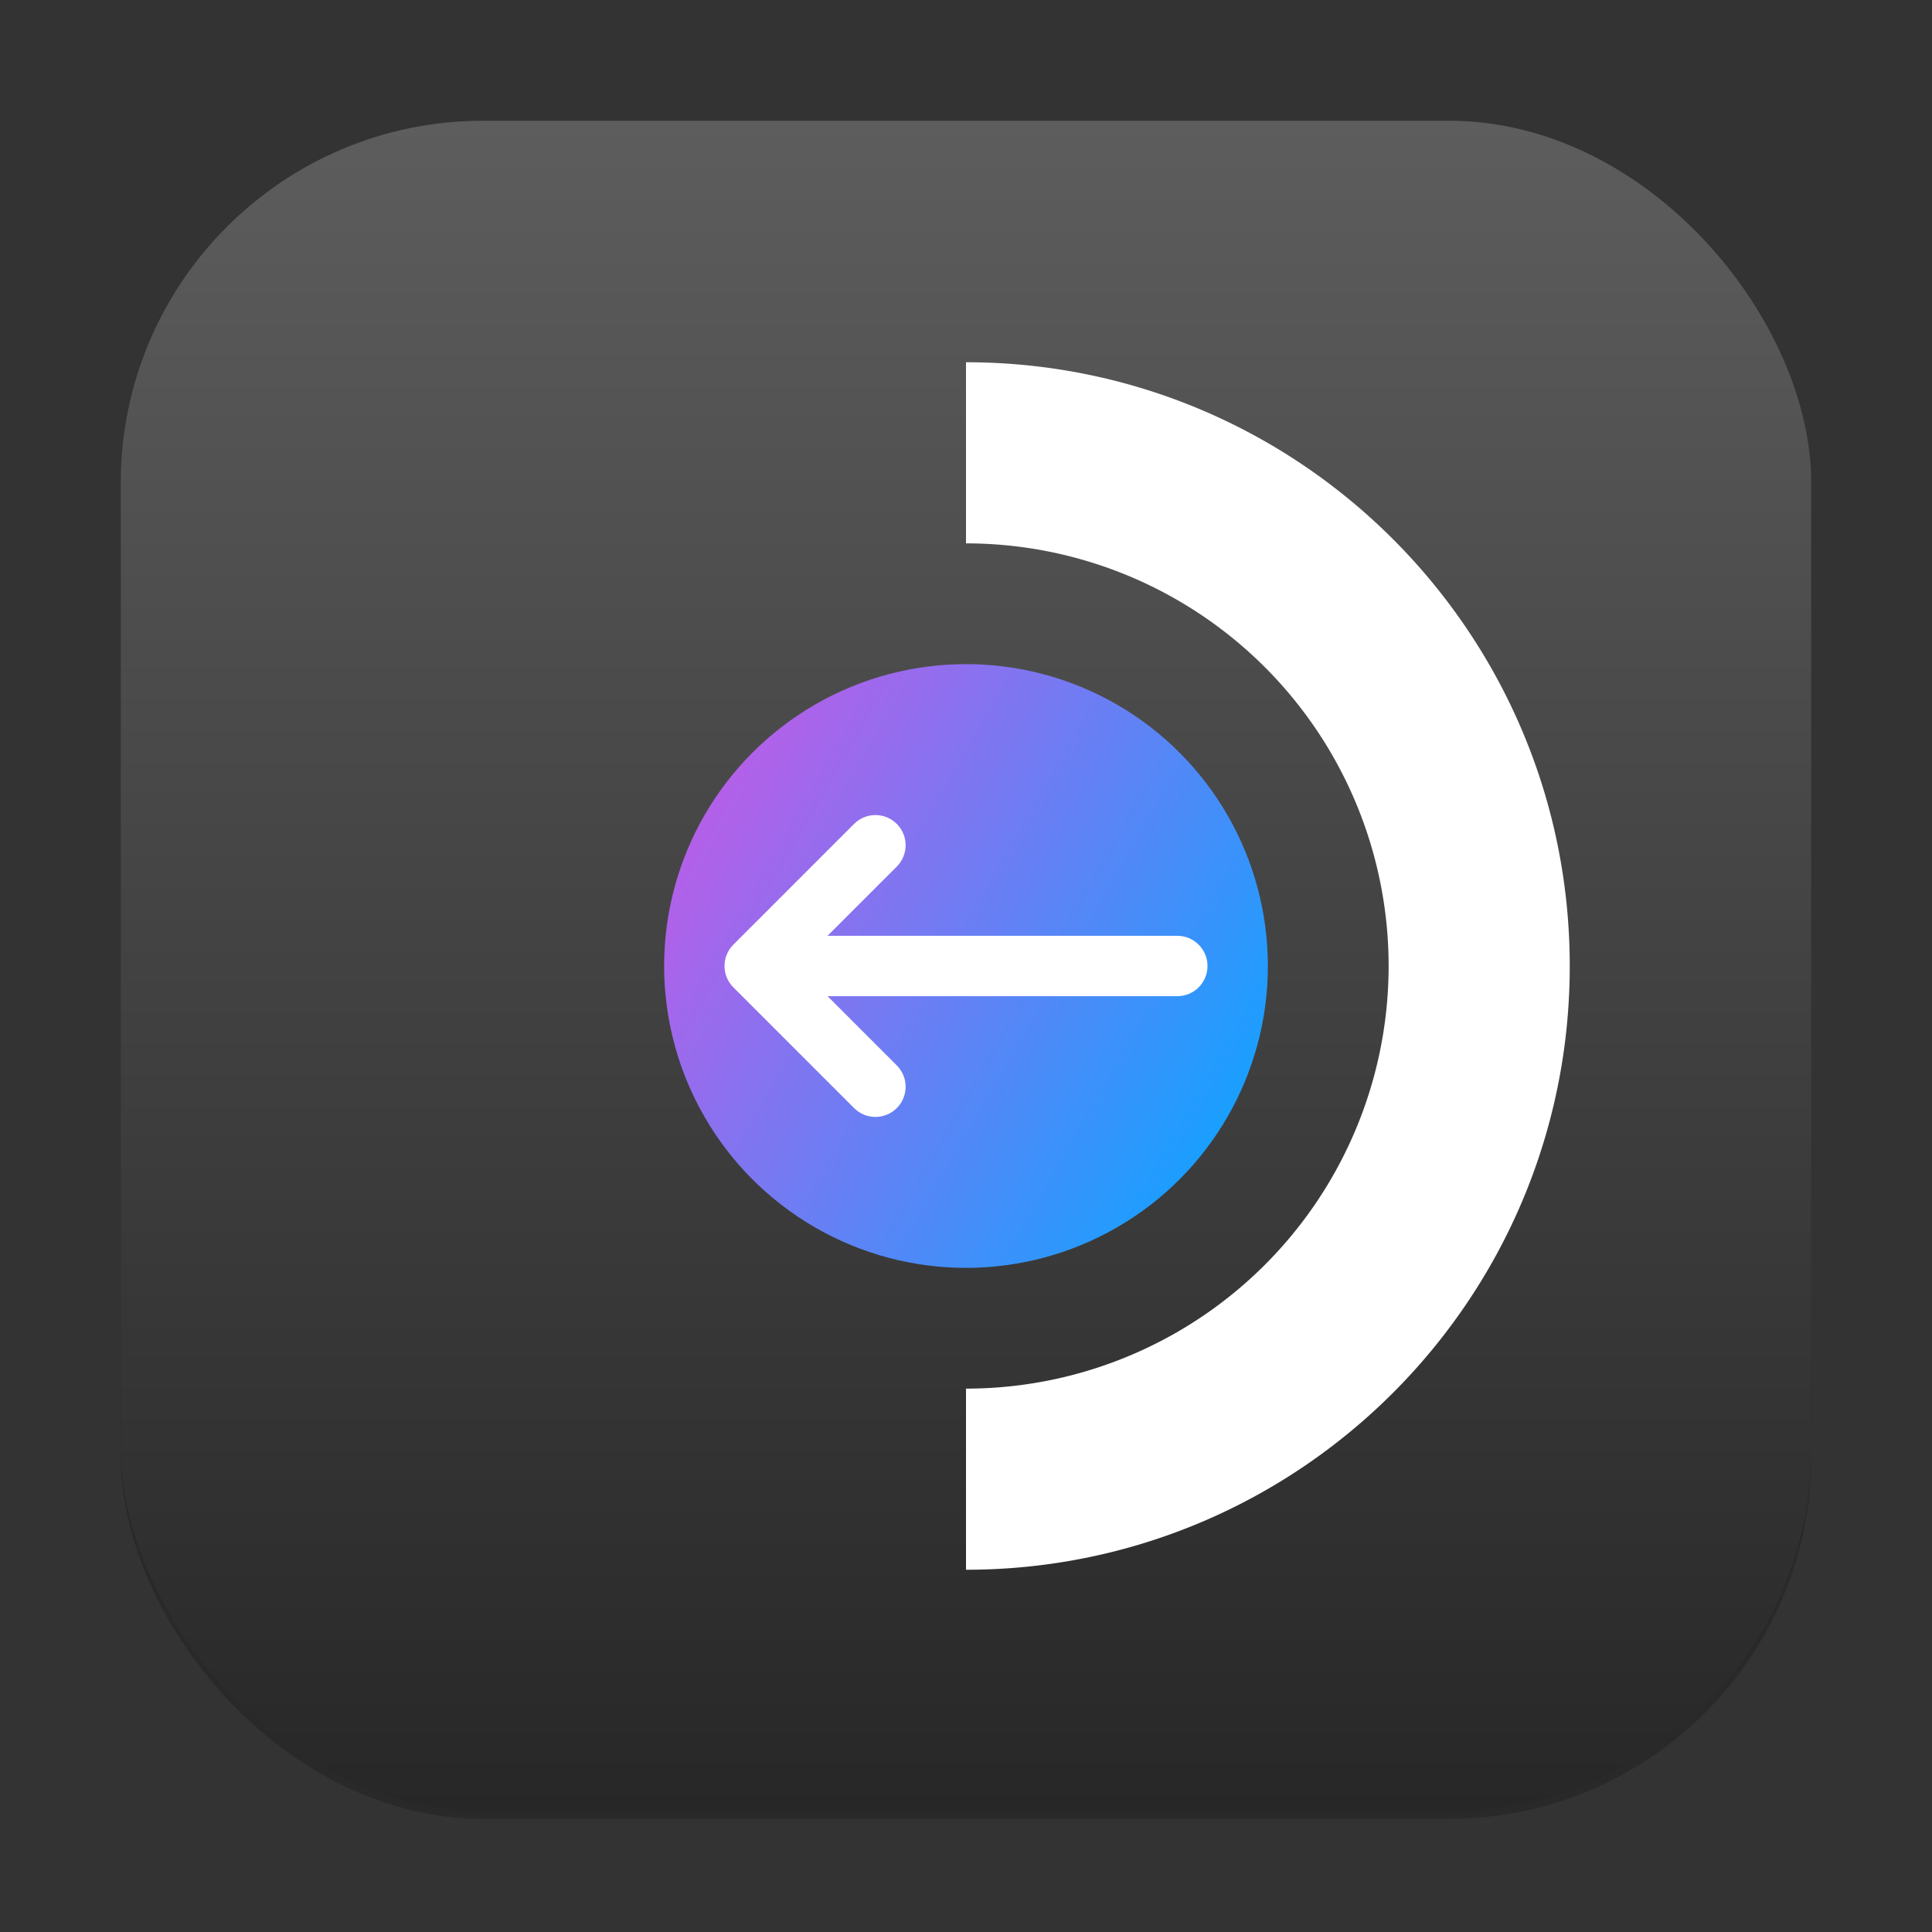 <?xml version="1.0" encoding="UTF-8" standalone="no"?>
<!-- Created with Inkscape (http://www.inkscape.org/) -->

<svg
   width="256"
   height="256"
   viewBox="0 0 256 256"
   version="1.1"
   id="svg1"
   inkscape:version="1.4.2 (ebf0e940d0, 2025-05-08)"
   sodipodi:docname="steamdeck-gaming-return.svg"
   xmlns:inkscape="http://www.inkscape.org/namespaces/inkscape"
   xmlns:sodipodi="http://sodipodi.sourceforge.net/DTD/sodipodi-0.dtd"
   xmlns:xlink="http://www.w3.org/1999/xlink"
   xmlns="http://www.w3.org/2000/svg"
   xmlns:svg="http://www.w3.org/2000/svg">
  <rect x="0" y="0" width="256" height="256" fill="#333333" stroke="none"/>
  <sodipodi:namedview
     id="namedview1"
     pagecolor="#ffffff"
     bordercolor="#000000"
     borderopacity="0.25"
     inkscape:showpageshadow="2"
     inkscape:pageopacity="0.0"
     inkscape:pagecheckerboard="0"
     inkscape:deskcolor="#d1d1d1"
     inkscape:document-units="px"
     inkscape:zoom="3.1210938"
     inkscape:cx="127.8398"
     inkscape:cy="128"
     inkscape:window-width="1920"
     inkscape:window-height="1011"
     inkscape:window-x="0"
     inkscape:window-y="0"
     inkscape:window-maximized="1"
     inkscape:current-layer="svg1" />
  <defs
     id="defs1">
    <linearGradient
       inkscape:collect="always"
       xlink:href="#4852"
       id="linearGradient4"
       x1="16"
       y1="30"
       x2="16"
       y2="2"
       gradientUnits="userSpaceOnUse"
       gradientTransform="scale(8)" />
    <linearGradient
       inkscape:collect="always"
       id="4852">
      <stop
         style="stop-color:#272727;stop-opacity:1;"
         offset="0"
         id="stop14555" />
      <stop
         style="stop-color:#5d5d5d;stop-opacity:1;"
         offset="1"
         id="stop14557" />
    </linearGradient>
    <linearGradient
       inkscape:collect="always"
       xlink:href="#linearGradient2617"
       id="linearGradient2619"
       x1="5.659"
       y1="8.014"
       x2="14.421"
       y2="13.073"
       gradientUnits="userSpaceOnUse"
       gradientTransform="matrix(10,0,0,10,18,18)" />
    <linearGradient
       inkscape:collect="always"
       id="linearGradient2617">
      <stop
         style="stop-color:#c957e6;stop-opacity:1;"
         offset="0.1"
         id="stop2613" />
      <stop
         style="stop-color:#1a9fff;stop-opacity:1;"
         offset="1"
         id="stop2615" />
    </linearGradient>
  </defs>
  <rect
     style="opacity:0.2;fill:#000000;stroke-width:14"
     id="rect1"
     width="224"
     height="224"
     x="16"
     y="17"
     ry="48" />
  <rect
     style="fill:url(#linearGradient4);stroke-width:8"
     id="rect2"
     width="224"
     height="224"
     x="16"
     y="16"
     ry="48" />
  <path
     id="path344"
     style="fill:#ffffff;stroke-width:22.857;stroke-linecap:round;stroke-linejoin:round"
     d="m 128,48 v 24 a 56,56 0 0 1 56,56 56,56 0 0 1 -56,56 v 24 c 44.183,0 80,-35.817 80,-80 0,-44.183 -35.817,-80 -80,-80 z" />
  <circle
     style="fill:url(#linearGradient2619);fill-opacity:1;stroke-width:20;stroke-linecap:round;stroke-linejoin:round"
     id="path466"
     cx="128"
     cy="128"
     r="40" />
  <path
     d="m 113.172,109.171 -16,16 c -0.75,0.75 -1.172,1.767 -1.172,2.828 1.6e-4,1.061 0.422,2.078 1.172,2.828 l 16,16 c 1.562,1.562 4.094,1.562 5.656,0 1.562,-1.562 1.562,-4.094 0,-5.656 l -9.172,-9.172 h 46.345 c 2.209,0 4,-1.791 4,-4 0,-2.209 -1.791,-4 -4,-4 h -46.345 l 9.172,-9.172 c 1.562,-1.562 1.562,-4.094 0,-5.656 -1.562,-1.562 -4.094,-1.562 -5.656,-1e-5 z"
     style="color:#000000;fill:#ffffff;stroke-width:8;stroke-linecap:round;stroke-linejoin:round"
     id="path715"
     sodipodi:nodetypes="ccccccccssscccc" />
</svg>
